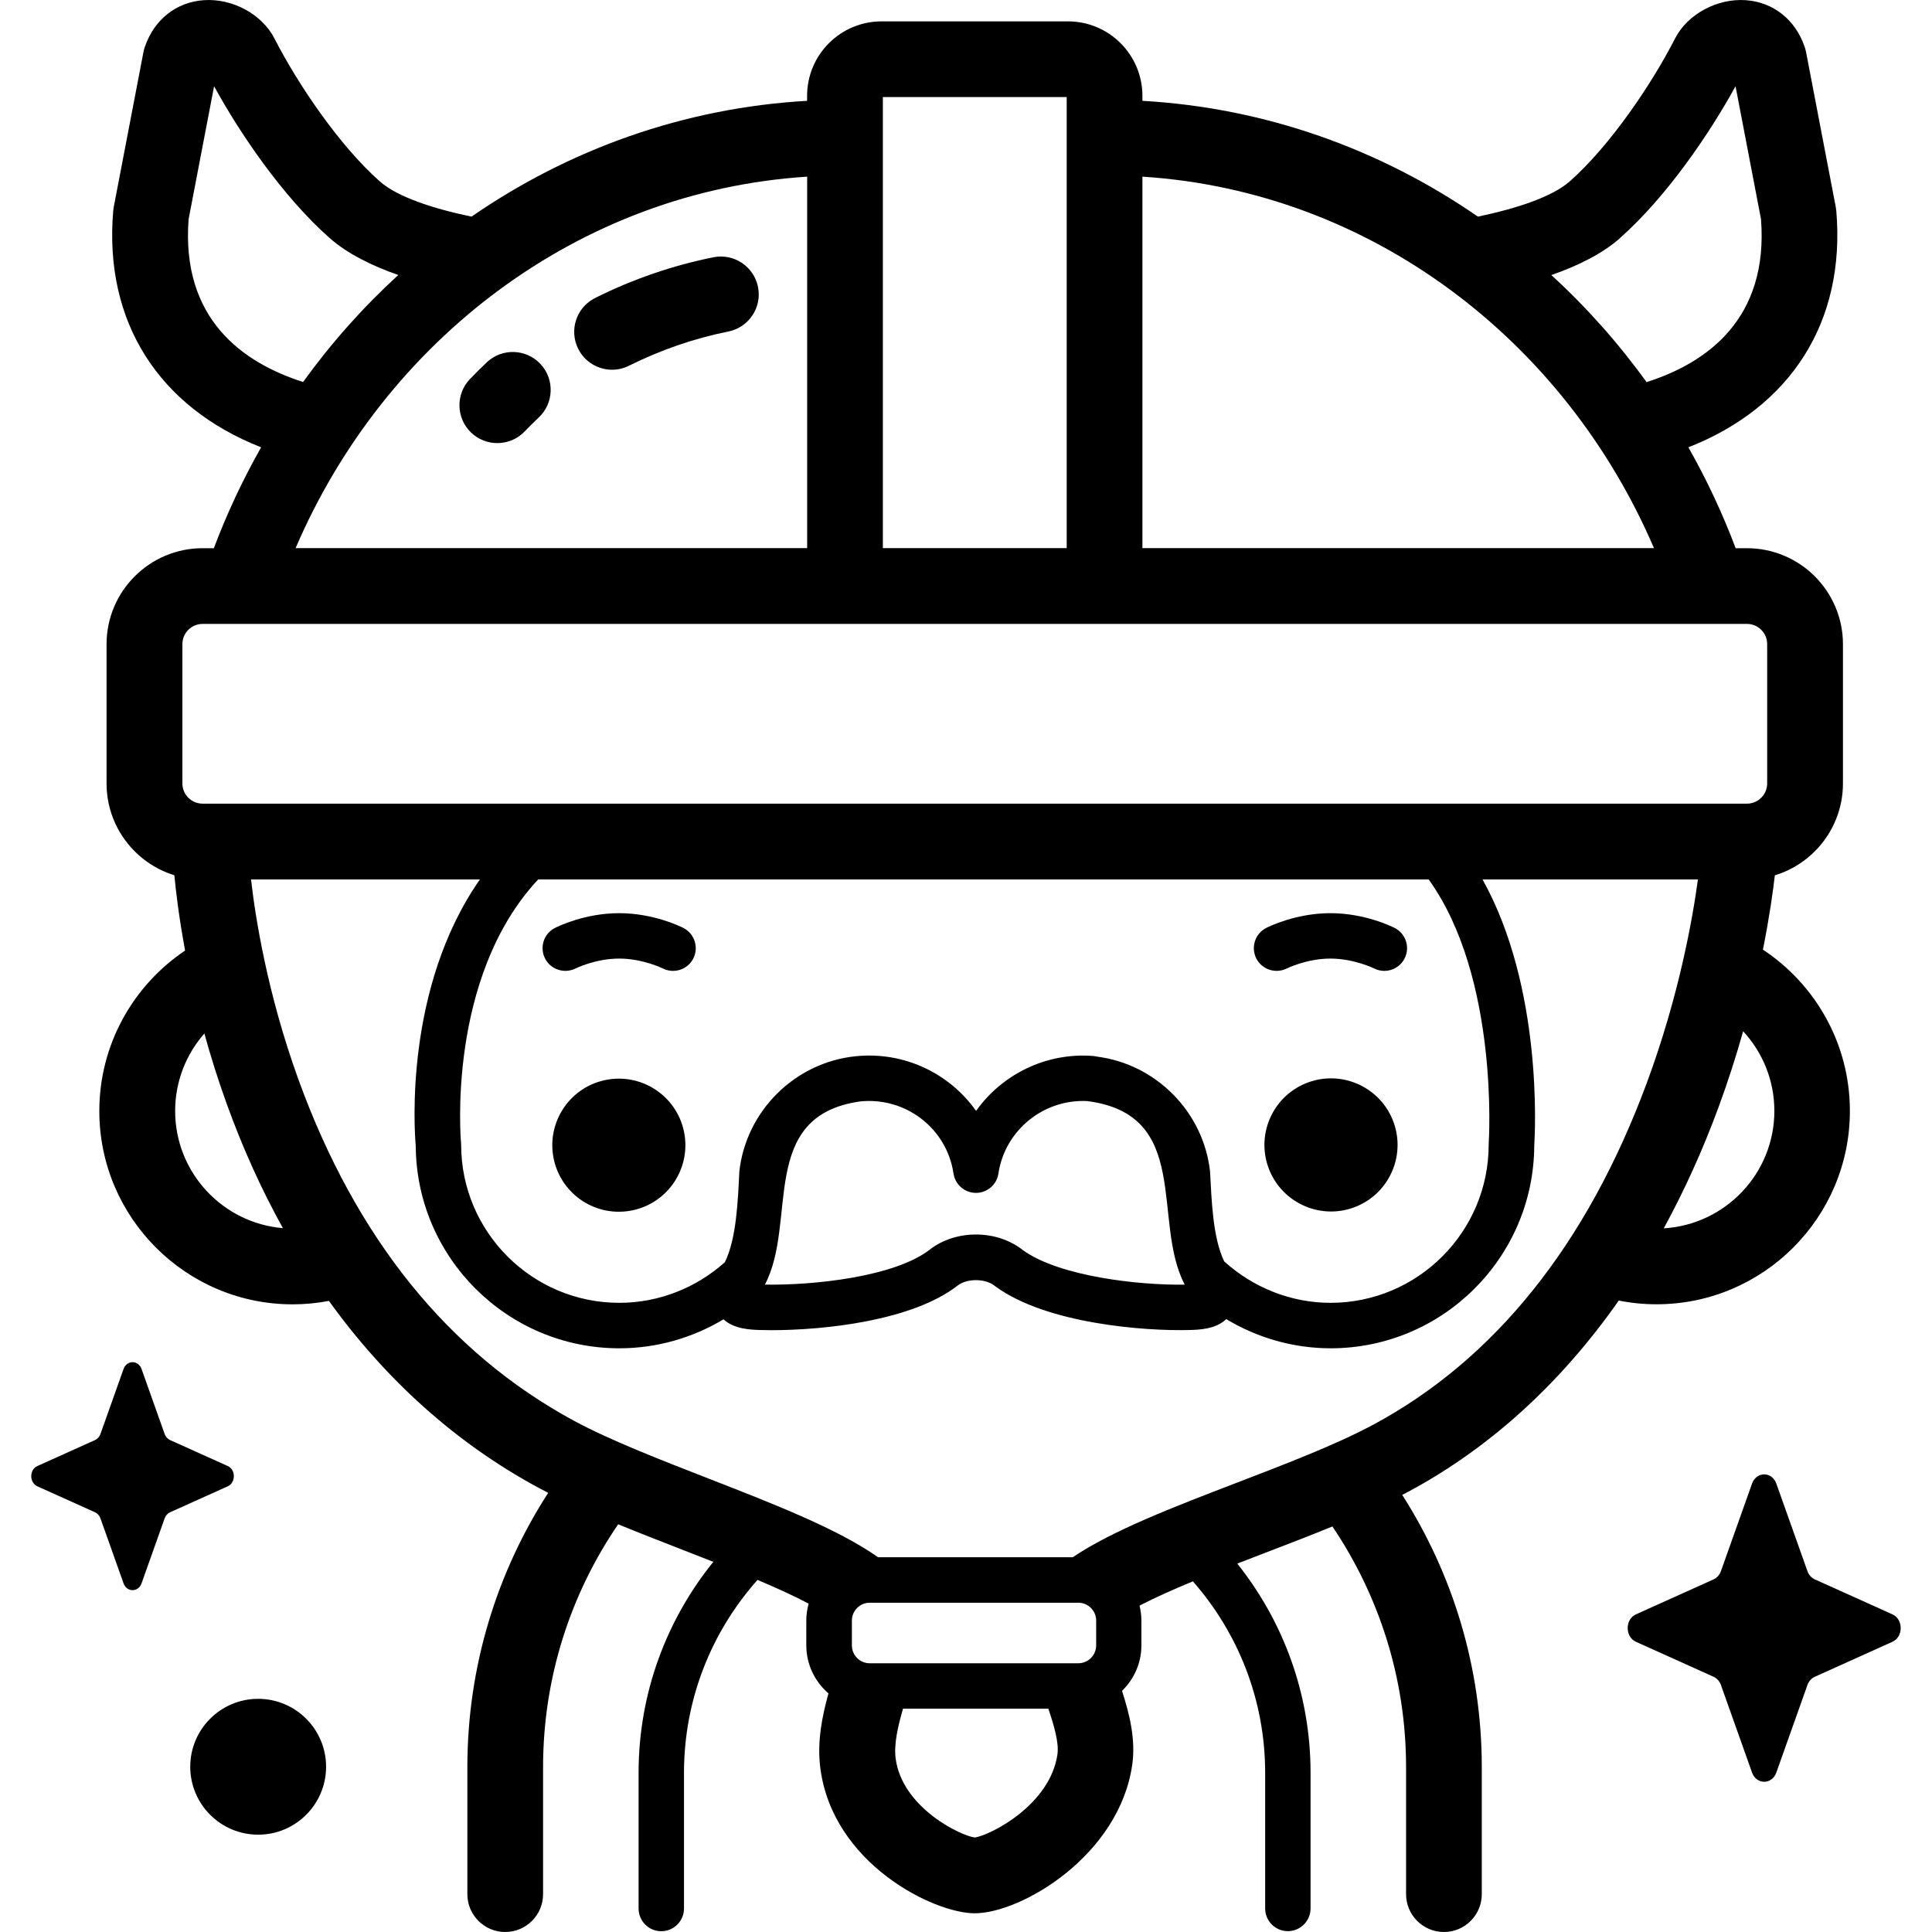 <!-- Generated by IcoMoon.io -->
<svg version="1.1" xmlns="http://www.w3.org/2000/svg" width="32" height="32" viewBox="0 0 32 32">
<title>viking</title>
<path d="M29.422 24.574l0.515 1.449c0.022 0.062 0.066 0.111 0.121 0.136l1.287 0.58c0.182 0.082 0.182 0.372 0 0.454l-1.287 0.58c-0.055 0.025-0.099 0.074-0.121 0.136l-0.515 1.449c-0.073 0.205-0.33 0.205-0.403 0l-0.515-1.449c-0.022-0.062-0.066-0.111-0.121-0.136l-1.287-0.58c-0.182-0.082-0.182-0.372 0-0.454l1.287-0.58c0.055-0.025 0.099-0.074 0.121-0.136l0.515-1.449c0.073-0.205 0.33-0.205 0.403 0z"></path>
<path d="M2.345 22.676l0.382 1.075c0.016 0.046 0.049 0.082 0.090 0.101l0.955 0.43c0.135 0.061 0.135 0.276 0 0.336l-0.955 0.43c-0.041 0.018-0.073 0.055-0.090 0.101l-0.382 1.075c-0.054 0.152-0.245 0.152-0.299 0l-0.382-1.075c-0.016-0.046-0.049-0.082-0.090-0.101l-0.955-0.43c-0.135-0.061-0.135-0.276 0-0.336l0.955-0.43c0.041-0.018 0.073-0.055 0.090-0.101l0.382-1.075c0.054-0.152 0.245-0.152 0.299 0z"></path>
<path d="M5.401 29.263c0 0.621-0.504 1.125-1.125 1.125s-1.125-0.504-1.125-1.125c0-0.621 0.504-1.125 1.125-1.125s1.125 0.504 1.125 1.125z"></path>
<path d="M29.2 15.727c0.11-0.552 0.169-0.982 0.197-1.229 0.652-0.198 1.128-0.805 1.128-1.521v-2.307c0-0.877-0.713-1.59-1.59-1.59h-0.187c-0.219-0.581-0.482-1.14-0.783-1.671 1.691-0.665 2.606-2.074 2.45-3.915-0.002-0.022-0.005-0.044-0.009-0.065l-0.492-2.567c-0.006-0.029-0.013-0.057-0.023-0.085-0.154-0.452-0.519-0.741-0.974-0.774-0.474-0.034-0.967 0.232-1.172 0.633-0.383 0.749-1.070 1.771-1.744 2.367v0c-0.294 0.26-0.89 0.453-1.522 0.585-1.611-1.112-3.512-1.802-5.557-1.918v-0.083c0-0.68-0.553-1.233-1.233-1.233h-3.088c-0.68 0-1.233 0.553-1.233 1.233v0.083c-2.045 0.116-3.947 0.806-5.558 1.918-0.631-0.131-1.228-0.325-1.521-0.585 0 0 0-0-0-0-0.673-0.596-1.361-1.618-1.744-2.367-0.205-0.401-0.697-0.667-1.172-0.633-0.456 0.033-0.82 0.322-0.974 0.774-0.010 0.028-0.017 0.056-0.023 0.085l-0.492 2.567c-0.004 0.022-0.007 0.043-0.009 0.065-0.156 1.839 0.757 3.249 2.45 3.915-0.302 0.532-0.564 1.090-0.783 1.671h-0.187c-0.877 0-1.59 0.713-1.59 1.59v2.307c0 0.714 0.474 1.32 1.123 1.52 0.024 0.255 0.074 0.689 0.178 1.247-0.856 0.575-1.421 1.552-1.421 2.658 0 1.766 1.437 3.202 3.202 3.202 0.205 0 0.406-0.020 0.601-0.057 0.945 1.313 2.11 2.358 3.458 3.088 0.056 0.030 0.115 0.061 0.174 0.091-0.847 1.311-1.339 2.872-1.339 4.545v2.102c0 0.346 0.281 0.627 0.627 0.627s0.627-0.281 0.627-0.627v-2.102c0-1.491 0.459-2.877 1.244-4.024 0.338 0.139 0.688 0.275 1.034 0.41 0.178 0.070 0.361 0.141 0.542 0.212-0.773 0.956-1.238 2.172-1.238 3.495v2.247c0 0.208 0.168 0.376 0.376 0.376s0.376-0.169 0.376-0.376v-2.247c0-1.226 0.461-2.345 1.218-3.196 0.311 0.132 0.602 0.264 0.847 0.393-0.025 0.089-0.039 0.183-0.039 0.28v0.411c0 0.318 0.143 0.603 0.367 0.796-0.107 0.385-0.189 0.8-0.136 1.227 0.198 1.593 1.882 2.415 2.556 2.415 0.778 0 2.4-0.96 2.612-2.465 0.058-0.413-0.044-0.83-0.17-1.219 0.197-0.191 0.321-0.457 0.321-0.753v-0.411c0-0.085-0.011-0.168-0.031-0.248 0.256-0.132 0.561-0.268 0.884-0.402 0.744 0.848 1.197 1.957 1.197 3.171v2.247c0 0.208 0.169 0.376 0.376 0.376s0.376-0.169 0.376-0.376v-2.247c0-1.309-0.455-2.514-1.214-3.465 0.146-0.057 0.293-0.113 0.436-0.168 0.381-0.146 0.768-0.295 1.14-0.447 0.769 1.14 1.22 2.512 1.22 3.988v2.102c0 0.346 0.281 0.627 0.627 0.627s0.627-0.281 0.627-0.627v-2.102c0-1.659-0.485-3.207-1.318-4.511 0.035-0.018 0.070-0.036 0.104-0.054 1.35-0.725 2.525-1.797 3.483-3.165 0.202 0.041 0.411 0.062 0.626 0.062 1.766 0 3.202-1.436 3.202-3.202 0-1.117-0.575-2.102-1.445-2.675zM26.833 3.942c0.775-0.686 1.486-1.735 1.913-2.514l0.422 2.203c0.126 1.652-0.896 2.38-1.896 2.698-0.466-0.646-0.995-1.241-1.577-1.773 0.439-0.153 0.845-0.353 1.139-0.613zM18.922 2.926c3.778 0.242 6.993 2.703 8.473 6.153h-8.473zM14.623 1.608h3.045v7.471h-3.045zM13.369 2.926v6.153h-8.473c1.48-3.45 4.695-5.911 8.473-6.153zM3.124 3.631l0.422-2.203c0.426 0.78 1.138 1.829 1.913 2.514 0.294 0.26 0.7 0.46 1.138 0.613-0.582 0.532-1.111 1.126-1.577 1.772-1.001-0.319-2.022-1.046-1.896-2.697zM3.021 10.669c0-0.185 0.15-0.335 0.335-0.335h25.579c0.185 0 0.335 0.15 0.335 0.335v2.307c0 0.185-0.15 0.335-0.335 0.335h-25.579c-0.185 0-0.335-0.15-0.335-0.335zM18.172 17.501c-0.022-0.005-0.044-0.009-0.068-0.011-0.782-0.060-1.509 0.308-1.937 0.91-0.438-0.62-1.189-0.988-1.997-0.905-1.003 0.103-1.812 0.904-1.924 1.906-0.024 0.484-0.047 1.115-0.24 1.505-0.47 0.421-1.088 0.673-1.749 0.673-1.444 0-2.619-1.175-2.619-2.619 0-0.012-0.001-0.025-0.002-0.037-0.003-0.028-0.243-2.729 1.278-4.357h14.749c1.171 1.627 0.997 4.34 0.995 4.367-0.001 0.009-0.001 0.018-0.001 0.027 0 1.444-1.175 2.619-2.619 2.619-0.664 0-1.288-0.258-1.761-0.686-0.19-0.391-0.209-1.011-0.235-1.492-0.11-0.984-0.893-1.775-1.872-1.9zM19.622 21.278c-0.741 0.011-2.069-0.131-2.682-0.573l-0.005-0.004c-0.002-0.002-0.005-0.004-0.007-0.006-0.43-0.331-1.1-0.33-1.526 0.001-0.584 0.454-1.93 0.595-2.733 0.581 0.548-1.036-0.124-2.793 1.578-3.034 0.755-0.077 1.435 0.447 1.546 1.194 0.027 0.184 0.186 0.321 0.372 0.321s0.345-0.136 0.372-0.321c0.107-0.715 0.746-1.234 1.468-1.2 1.747 0.221 1.065 1.984 1.617 3.039zM2.901 18.401c0-0.491 0.183-0.94 0.484-1.283 0.101 0.367 0.222 0.755 0.367 1.156 0.265 0.736 0.577 1.426 0.934 2.068-0.998-0.083-1.785-0.921-1.785-1.941zM17.516 29.050c-0.12 0.848-1.114 1.348-1.371 1.385-0.25-0.034-1.21-0.506-1.311-1.315-0.029-0.234 0.037-0.523 0.123-0.819h2.407c0.095 0.281 0.177 0.566 0.151 0.749zM18.156 27.253c0 0.163-0.133 0.296-0.296 0.296h-3.455c-0.163 0-0.295-0.133-0.295-0.296v-0.411c0-0.163 0.133-0.296 0.295-0.296h3.455c0.163 0 0.296 0.133 0.296 0.296zM22.74 23.6c-0.607 0.326-1.445 0.648-2.256 0.959-1.054 0.405-2.059 0.791-2.716 1.234h-3.224c-0.661-0.466-1.713-0.877-2.815-1.306-0.805-0.314-1.638-0.638-2.225-0.956-2.073-1.122-3.607-3.022-4.56-5.648-0.52-1.434-0.717-2.707-0.786-3.317h3.791c-1.254 1.795-1.086 4.153-1.063 4.412 0.010 1.851 1.518 3.354 3.372 3.354 0.622 0 1.215-0.174 1.726-0.48 0.177 0.164 0.448 0.172 0.604 0.177 0.059 0.002 0.121 0.003 0.187 0.003 0.873-0 2.334-0.153 3.089-0.741 0.15-0.117 0.447-0.117 0.602-0.001l0.008 0.007c0.005 0.004 0.010 0.008 0.015 0.011 0.845 0.618 2.473 0.742 3.214 0.721 0.157-0.004 0.431-0.012 0.608-0.18 0.512 0.308 1.107 0.483 1.729 0.483 1.855 0 3.365-1.506 3.372-3.359 0.015-0.228 0.141-2.62-0.857-4.407h3.568c-0.085 0.629-0.311 1.929-0.851 3.382-0.991 2.668-2.516 4.57-4.531 5.652zM27.557 20.345c0.339-0.62 0.641-1.285 0.903-1.994 0.163-0.442 0.299-0.869 0.412-1.27 0.321 0.347 0.517 0.811 0.517 1.32 0 1.035-0.812 1.884-1.833 1.944z"></path>
<path d="M11.319 15.37c-0.049-0.025-0.497-0.245-1.064-0.245s-1.015 0.22-1.064 0.245c-0.184 0.094-0.257 0.319-0.164 0.504s0.319 0.259 0.505 0.167c0.003-0.002 0.333-0.164 0.723-0.164s0.72 0.162 0.722 0.163c0.055 0.028 0.113 0.041 0.171 0.041 0.137 0 0.269-0.075 0.335-0.205 0.094-0.185 0.021-0.412-0.164-0.506z"></path>
<path d="M21.313 16.041c0.003-0.002 0.333-0.164 0.723-0.164s0.72 0.162 0.722 0.163c0.055 0.028 0.113 0.041 0.171 0.041 0.137 0 0.269-0.075 0.335-0.205 0.095-0.185 0.021-0.412-0.164-0.506-0.049-0.025-0.497-0.245-1.064-0.245s-1.015 0.22-1.064 0.245c-0.184 0.094-0.257 0.319-0.164 0.504s0.319 0.259 0.505 0.167z"></path>
<path d="M10.138 6.124c0.094 0 0.189-0.021 0.279-0.066 0.528-0.263 1.082-0.454 1.646-0.567 0.34-0.068 0.56-0.399 0.492-0.738s-0.399-0.56-0.738-0.492c-0.673 0.135-1.332 0.361-1.959 0.674-0.31 0.154-0.436 0.531-0.282 0.841 0.11 0.22 0.332 0.348 0.562 0.348z"></path>
<path d="M8.237 7.339c0.165 0 0.329-0.064 0.452-0.192 0.077-0.080 0.156-0.158 0.235-0.233 0.252-0.238 0.264-0.635 0.026-0.887s-0.635-0.264-0.887-0.026c-0.094 0.089-0.188 0.181-0.278 0.276-0.24 0.25-0.232 0.647 0.017 0.887 0.122 0.117 0.278 0.175 0.435 0.175z"></path>
<path d="M11.338 18.792c0.097 0.601-0.311 1.167-0.912 1.264s-1.167-0.311-1.264-0.912c-0.097-0.601 0.311-1.167 0.912-1.264s1.167 0.311 1.264 0.912z"></path>
<path d="M23.064 18.541c0.233 0.563-0.034 1.208-0.596 1.441s-1.207-0.034-1.441-0.596c-0.233-0.563 0.034-1.208 0.596-1.441s1.207 0.034 1.441 0.596z"></path>
</svg>
